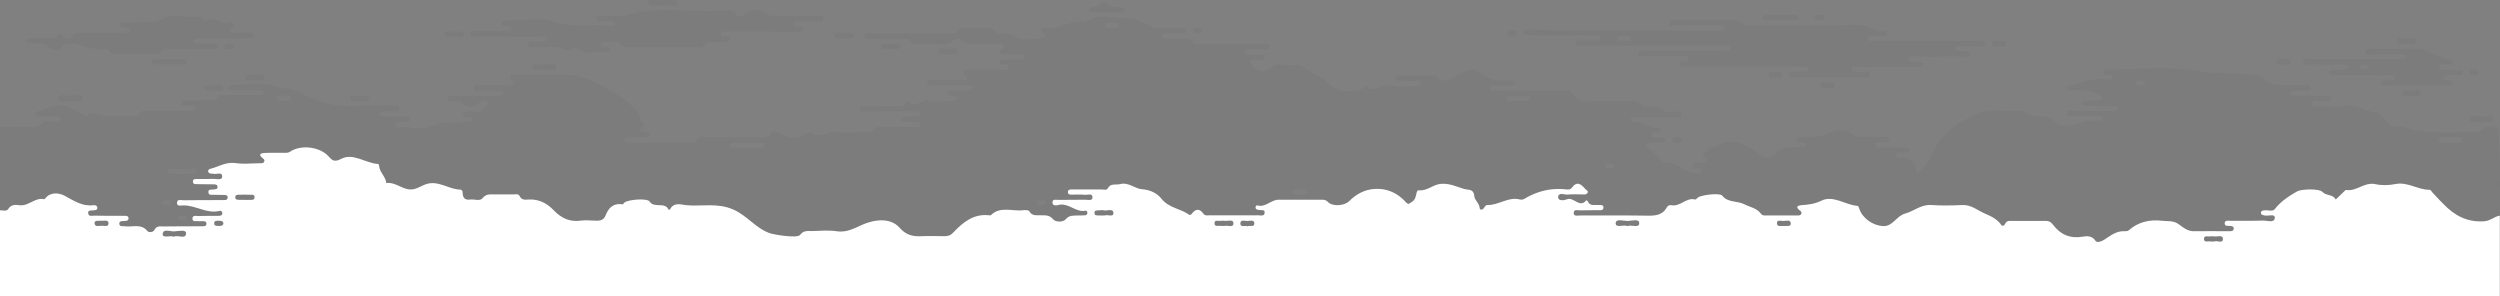 <?xml version="1.0" encoding="utf-8"?>
<!-- Generator: Adobe Illustrator 22.1.0, SVG Export Plug-In . SVG Version: 6.00 Build 0)  -->
<svg version="1.1" xmlns="http://www.w3.org/2000/svg" xmlns:xlink="http://www.w3.org/1999/xlink" x="0px" y="0px"
	 viewBox="0 0 1412.1 167.2" style="enable-background:new 0 0 1412.1 167.2;" xml:space="preserve">
<rect x="0" y="0" width="1412.1" height="167.2" fill="#808080" stroke="none"/>
<style type="text/css">
	.st0{fill:#EEEEEE;}
	.st1{opacity:5.000000e-02;}
	.st2{fill:#222222;}
	.st3{fill:#FFFFFF;}
	.st4{fill:#F7EC13;}
	.st5{fill:#333433;}
	.st6{fill:#2F2F2F;}
	.st7{fill:#565656;}
	.st8{opacity:0.5;fill:#222222;}
	.st9{fill:#EB4A24;}
	.st10{opacity:0.2;}
	.st11{fill:none;stroke:#EB4A24;stroke-width:6;stroke-miterlimit:10;}
	.st12{display:none;}
	.st13{display:inline;}
	.st14{opacity:0.15;fill:#3953A4;}
</style>
<g id="Background">
	<g>
		<g class="st1">
			<path class="st2" d="M1412.1,121.8c-3.2,0.5-5.3,3-9,3.2c-9.6,0.6-16.6-3.3-22.9-9.8c-2.1-2.1-4.2-4.3-6.2-6.5
				c-0.5-0.6-0.8-1.5-1.7-1.5c-6.6,0-12.4-4.7-19.4-3.2c-3.6,0.7-7.6,0.8-11.2,0c-6.1-1.3-10.6,4.3-16.5,3.3c-0.3,0-0.7,0.6-1.1,0.9
				c-1.6,1.5-3.1,3-4.7,4.5c-1.5-3.1-5.4-2-7.5-4.3c-1.8-2-12.1-1.6-14.3-0.3c-4.7,2.7-9.2,5.6-12.6,10c-1.2,1.6-3.7,0.5-5.6,0.7
				c-1,0.1-2.1,0.1-2.2,1.3c-0.1,1.3,1,1.3,2,1.6c2,0.5,6-1.2,5.8,1.4c-0.3,3.1-4.3,1.4-6.7,1.5c-6.2,0.2-12.4,0.1-18.6,0.1
				c-1.2,0-3-0.4-3,1.5c0,1.6,1.5,1.3,2.6,1.4c1.1,0.1,2.6,0,2.5,1.6c-0.1,1.5-1.6,1.4-2.7,1.4c-6.7,0-13.4-0.1-20.1,0
				c-3.2,0-6.1-2.3-7.8-3.6c-3.4-2.7-6.6-1.9-9.9-2.3c-7-0.8-13.4,0.6-18.8,5.4c-0.5,0.5-1.5,0.5-2.3,0.5c-4.7-0.3-8.1,2.6-11.7,4.9
				c-1.8,1.1-4,1.7-4.8,0.5c-2-3-4.8-2.7-7.4-2.3c-7,1.2-12.5-1.3-16.6-6.8c-1.5-2-3-2.2-4.9-2.1c-5.9,0-11.8,0-17.7,0
				c-1.7,0-3.7-0.5-4.6,1.8c-0.3,0.8-1.5,1.3-2,0.6c-2.3-3.4-5.7-5-9.4-6.6c-4.2-1.8-7.6-5-12.7-4.8c-5.9,0.3-11.8,0.4-17.6,0
				c-5.7-0.4-9.8,3.5-14.6,4.8c-5.2,1.4-7,7.5-12.8,7.1c-5.6-0.4-11.4-4.4-13.2-9.8c-0.2-0.6-0.5-1.6-0.9-1.6
				c-7-0.5-13.9-6.3-20.6-2.9c-3.9,1.9-7.4,2.2-11.3,2.5c-2.3,0.2-3.1,1.1-1,2.8c0.6,0.5,1.4,0.9,1.1,1.9c-0.4,1.2-1.5,1.1-2.4,1.1
				c-5.9,0-11.8,0-17.6,0c-1,0-2,0.1-2.7-0.8c-2.4-3.4-6.4-3.9-9.7-5.6c-4-2-9.1-0.7-12.3-4.8c-1.4-1.7-12-0.4-13.8,1.1
				c-0.5,0.4-1.1,1.2-1.5,1.1c-5.1-1.4-8.5,4.3-13.5,3.2c-1-0.2-1.9,0.2-2.5,1.2c-2.6,4.7-6.9,4.8-11.6,4.7
				c-12.4-0.2-24.8,0-37.3-0.1c-1.3,0-3.6,0.7-3.7-1.3c-0.1-2.5,2.4-1.5,3.8-1.6c3.3-0.1,6.5,0,9.8-0.1c1.2,0,3.1,0.4,3.2-1.4
				c0.1-1.9-1.8-1.4-3-1.5c-2.1-0.2-4.7,0.8-5.9-2.2c-0.1-0.2-0.7-0.5-0.8-0.5c-3.8,4.8-7.1-2.2-11-0.5c-1.3,0.6-4.9,1.1-4.9-1.2
				c0.1-3,3.4-1.4,5.2-1.5c2.9-0.3,5.9-0.1,8.8-0.1c0.9,0,2.1,0.2,2.6-0.9c0.6-1.2-0.7-1.5-1.3-2.2c-2.4-2.7-4.6-4.7-7.6-0.6
				c-1.1,1.5-3.4,0.8-5.1,0.7c-7.9-0.5-15,1.5-21.7,5.5c-0.6,0.4-1.6,0.6-2.4,0.4c-6.6-1.8-12.1,3.3-18.4,3.1c-1.2,0-1.5,1-2.1,1.8
				c-0.7,1-2.2,1.1-2.3,0c-0.2-2.8-2.9-4.6-3-6.6c-0.3-4.6-3.2-3.5-5.9-4.3c-4.2-1.3-7.9-3.1-12.6-2.9c-4.7,0.2-8,4.2-13,3.7
				c-1.8-0.2-0.7,4.9-3.8,6.5c-1.6,0.9-1.7,2-3.5,0.1c-5.4-6-12.6-8.5-20.4-7c-4.2,0.8-8.3,3.2-11.5,6.5c-2.7,2.7-9.4,3.2-12,0.5
				c-1.4-1.5-2.9-1.3-4.4-1.3c-7.8,0-15.7,0-23.5,0c-4.3,0-7.4,4.6-12.1,3.2c-0.5-0.1-1,0.7-0.9,1.4c0.2,1,1.1,1,1.9,1.2
				c1.2,0.3,3.6-0.6,3.2,1.8c-0.3,1.9-2.4,1.2-3.8,1.2c-9,0.1-18,0-27,0c-1.3,0-2.8,0.4-3.7-0.8c-2.1-3-4.3-3.1-6.5-0.2
				c-0.4,0.5-1,1.1-1.6,0.7c-4.9-3.5-11.5-3.8-15.7-9.1c-2.3-3-6.3-5-10.8-5.3c-4.3-0.3-7.7-4.2-12.6-2.9c-2.3,0.6-5.2-0.7-6.9,2.4
				c-0.6,1.2-2.4,0.6-3.7,0.6c-5.4,0-10.8,0-16.2,0c-1.1,0-2.6-0.1-2.6,1.5c0,1.6,1.5,1.4,2.7,1.4c2.3,0,4.6-0.1,6.9,0.1
				c1.6,0.2,4.3-1.1,4.3,1.5c0,2.1-2.6,1.3-4.1,1.3c-5.1,0.1-10.1,0-15.2,0.1c-1.3,0-3.5-0.7-3.3,1.7c0.1,1.7,2.2,1.5,3.2,1.2
				c5.8-1.6,9.9,4.4,15.5,3.2c0.6-0.1,1.1,0.6,1,1.4c-0.1,0.7-0.6,1.2-1.3,1.2c-1.3,0.1-2.6,0.1-3.9,0.1c-2.5,0.2-4.8-0.4-7,2.1
				c-1.5,1.8-5.7,1.8-7.2,0c-2.2-2.6-4.5-2.1-7-2.2c-2.4-0.1-4.9,0.5-6.4-2.3c-0.3-0.6-2.1-0.7-3.2-0.6c-6.2,0.9-13-2.5-18.5,2.8
				c-0.2,0.2-0.6,0.1-1,0.1c-8.8-1-14.8,4-20.2,9.7c-1.6,1.7-3,2.1-5,2.1c-4.2,0-8.5-0.2-12.7,0c-5,0.3-8.9-0.5-12.7-4.8
				c-4.8-5.5-13.5-5-21.2-1.6c-4.4,2-8.9,4.5-14.4,3.6c-4.5-0.7-9.1-0.2-13.7-0.1c-2.5,0-4.9-0.5-6.9,2.2c-1.5,2-14.6-0.1-17.1-1
				c-8-2.8-12.8-10-20.7-13.4c-9-3.9-17.7-1.6-26.4-2.4c-3-0.3-7-1.9-9.2,2.3c-0.1,0.2-0.8,0.3-0.8,0.3c-2.1-4.8-8.1-0.6-10.8-4.7
				c-1.4-2-12.1-1.1-14.2,0.6c-0.4,0.3-0.7,1.1-1,1c-5.2-0.8-7.9,1.8-9.7,6.4c-1.1,2.9-3.8,3-6.5,2.8c-2.4-0.1-4.9-0.3-7.3,0
				c-6.4,0.9-11.1-1.3-15.6-6c-3.6-3.8-8.4-6.3-14.1-5.9c-1.9,0.1-3.9,0.4-5-2c-0.7-1.4-2.3-0.9-3.6-0.9c-3.8,0-7.5,0-11.3,0
				c-2.2,0-4.2-0.2-6,2.1c-1.5,1.9-4.6,0.5-7,0.8c-3.3,0.5-4.3-1.3-4.3-4.3c0-0.5-0.7-1.3-1.2-1.3c-6.6-0.1-12.5-5.4-19.4-3.1
				c-3.3,1.1-6.1,3.6-10.1,2.9c-4.3-0.7-7.8-4.2-12.4-3.5c-0.3-3.2-2.9-5.4-3.8-8.3c-0.3-0.9-0.1-2.5-1-2.5c-7-0.5-14-6.4-20.6-2.9
				c-4.7,2.5-5.6,0.1-7.8-2c-5.2-5-15.3-6-21.2-2c-1.2,0.8-2.5,0.6-3.8,0.6c-3.6,0-7.2-0.1-10.8,0.1c-2.3,0.1-3.1,1.1-1,2.8
				c0.6,0.5,1.4,0.9,1.1,1.9c-0.4,1.2-1.5,1.1-2.5,1.1c-4.6,0-9.2,0.6-13.7-0.1c-5.4-0.8-9.7,2.1-14.5,3.3c-0.7,0.2-1.1,0.7-1,1.4
				c0.1,0.7,0.6,1.1,1.3,1.2c0.5,0.1,1,0,1.5,0.1c1.8,0.6,5.2-1.4,5.1,1.7c-0.1,2.3-3.6,1.1-5.5,1.2c-2.8,0.2-5.6,0-8.3,0.1
				c-1.1,0-2.7-0.2-2.7,1.3c-0.1,2,1.7,1.5,2.9,1.6c2.9,0.1,5.9,0,8.8,0.1c1,0,2.1,0.1,2.2,1.4c0.1,1.3-1.1,1.4-2.1,1.5
				c-1.2,0.2-3.2-0.4-3.1,1.5c0.1,2.1,2.2,1.4,3.5,1.5c1.6,0.1,3.3,0,4.9,0.1c1.1,0,2.6-0.1,2.5,1.5c-0.1,1.6-1.6,1.4-2.7,1.4
				c-7.4,0-14.7,0-22.1,0.1c-1.4,0-3.9-0.9-3.8,1.6c0,2,2.3,1.3,3.6,1.3c7-0.1,13.2,4.9,20.4,3.1c0.8-0.2,1.7,0.4,1.6,1.4
				c-0.1,1.3-1.2,1.4-2.2,1.4c-3.8,0-7.5,0-11.3,0.1c-1.3,0-3.4-0.7-3.4,1.6c0.1,1.8,2,1.2,3.2,1.3c0.8,0.1,1.6,0,2.4,0
				c0.9,0.1,2.2-0.1,2.3,1.2c0.2,1.7-1.2,1.7-2.3,1.7c-7.2,0-14.4,0-21.6,0.1c-2,0-4.2-0.6-5.5,2c-0.7,1.4-3.3,1.5-3.9,0.6
				c-3.6-4.4-8.4-2.1-12.7-2.7c-1.2-0.2-3.1,0.4-3.2-1.4c-0.1-1.9,1.8-1.4,3-1.6c1-0.1,2.2-0.1,2.2-1.4c0-1.7-1.5-1.5-2.6-1.5
				c-5.6,0-11.1,0-16.7-0.1c-1.3,0-3.4,0.7-3.5-1.5c-0.1-1.9,1.9-1.3,3.1-1.5c1-0.1,2.1-0.2,2.1-1.5c-0.1-1.2-1.2-1.5-2.2-1.4
				c-6.4,0.8-11.1-2.6-16.4-5.4c-2.7-1.4-7.6-2.4-10.7,1.4c-0.2,0.2-0.5,0.7-0.7,0.6c-5.2-1.2-8.8,4.1-14,3.4
				c-2.3-0.3-4.7-0.5-6.4,2.2c-0.9,1.5-3.4,0.5-5.1,0.7c0-15.7,0-31.4,0-47.1c4.6,0,9.2,0.2,13.7-0.1c3.8-0.2,7.9,1.3,11.3-2.5
				c1.1-1.3,4.7-0.3,7.1-0.4c1.1-0.1,2.7,0.3,2.7-1.3c0.1-2-1.7-1.6-2.9-1.6c-3.1-0.1-6.2,0-9.3-0.1c-0.9,0-1.7-0.3-1.8-1.3
				c-0.1-0.7,0.3-1.2,1.1-1.4c4.5-1,8.4-3.8,13.5-3.4c4.6,0.3,7.6,3.2,11.4,4.6c0.8,0.3,2,2,2.7,1.4c4.1-3.6,7.9,0.3,11.9,0.1
				c4.7-0.2,9.5,0,14.2-0.1c1.3,0,2.8,0.3,3.5-1.2c1-2.2,2.9-1.7,4.6-1.8c8,0,16,0,24,0c1.3,0,3.5,0.7,3.5-1.5
				c-0.1-2.1-2.3-1.2-3.6-1.4c-0.5-0.1-1,0-1.5,0c-1.2-0.1-3.1,0.4-2.9-1.6c0.1-1.8,2-1.3,3.2-1.3c3.6-0.1,7.2,0.1,10.8-0.1
				c2.5-0.1,5.2,0.8,6.9-2.2c0.7-1.3,2.7-0.7,4.2-0.7c6.2,0,12.4,0,18.6,0c1.1,0,2.6,0.1,2.6-1.4c0-1.6-1.5-1.4-2.6-1.5
				c-4.7,0-9.5,0-14.2,0c-1.2,0-3.1,0.4-3-1.5c0.1-1.8,1.9-1.4,3.1-1.4c7.4,0,15.1-1.5,21.9,0.5c5.4,1.6,11.4,1.4,16.7,4.6
				c2.9,1.7,7.2,2.9,10.6,4.2c13.5,5.2,27.2,1.1,40.6,2.6c1.3,0.1,3.5-0.7,3.3,1.7c-0.1,1.7-2,1.2-3.3,1.2c-2,0.1-3.9,0-5.9,0.1
				c-0.8,0-1.7,0.2-1.8,1.3c-0.1,1.4,1,1.6,2,1.6c3.8,0.1,7.5,0,11.3,0.1c1.3,0,3.5-0.7,3.6,1.4c0.1,2.2-2.1,1.4-3.4,1.5
				c-1,0.1-2,0-2.9,0.1c-0.9,0.1-1.7,0.4-1.7,1.4c0,1,0.8,1.4,1.6,1.4c6.5,0,14.1,2.1,19.4-0.5c6.7-3.2,12.9-1.4,19.2-2.4
				c1.2-0.2,3,0.4,3.2-1.3c0.2-2-1.7-1.5-2.9-1.6c-0.9-0.1-2.2,0-2.2-1.3c-0.1-1.7,1.4-1.4,2.5-1.6c3.2-0.7,7.3,1.9,9.7-2.5
				c0.5-0.9,2.9-1.2,1.5-2.7c-1.1-1.3-3.3-1.2-4.5-0.1c-3.5,3.4-6.7,3.7-10.2,0c-1.3-1.4-3.4-0.5-5.2-0.7c-1.1-0.1-2.6,0.1-2.6-1.5
				c0-1.5,1.5-1.4,2.6-1.4c7.5,0,15,0,22.6,0c1.3,0,2.6,0,3.9,0c1.1-0.1,2.6,0.1,2.5-1.5c-0.1-1.6-1.6-1.3-2.7-1.4
				c-3.8,0-7.5,0-11.3-0.1c-1.2,0-3,0.4-2.9-1.6c0.1-1.5,1.7-1.3,2.8-1.3c5.6,0,11.1,0,16.7,0c1.1,0,2.5,0.4,3.2-0.8
				c0.9-1.5-0.9-1.7-1.4-2.5c-1.7-2.5,0.4-2.6,2-2.6c4.2-0.1,8.5,0,12.7,0c4.2,0,8.5,0.2,12.7,0c8.2-0.5,15.5,1.8,22.7,5.5
				c7.7,4,14.8,8.6,20.8,14.9c2.1,2.2,1.1,6,4.3,7.4c-0.3,0.5-0.6,1.1-1.1,1.5c-2.7,2-1.4,2.7,1,3c1.2,0.2,3.1-0.3,2.9,1.6
				c-0.2,1.8-2,1.2-3.2,1.3c-2.6,0.1-5.2,0-7.8,0.1c-1.1,0-2.6-0.3-2.8,1.2c-0.2,2,1.6,1.7,2.8,1.7c7.4,0.1,14.7,0,22.1,0
				c3.6,0,7.2,0,10.8,0c2,0,4.2,0.6,5.5-2c0.9-1.6,3-0.9,4.6-0.9c10.1,0,20.3,0,30.4,0c2.3,0,4.8,0.7,6.4-2.2c0.8-1.4,3-1.1,4.5-0.2
				c5.8,3.4,9.8,3.4,16.4-0.1c0.5-0.3,1.6-0.6,1.9-0.3c4.7,4.3,9.1-1,13.9-0.3c5.3,0.8,10.8,0.2,16.1,0.2c2.2,0,4.5,0.7,6-2.1
				c0.7-1.4,2.7-0.8,4.1-0.8c6.2,0,12.4,0,18.6,0c1.1,0,2.6,0.3,2.8-1.2c0.2-2-1.6-1.6-2.8-1.7c-2-0.1-3.9,0-5.9-0.1
				c-1,0-2.2,0-2.3-1.3c-0.1-1.7,1.3-1.5,2.4-1.6c1.6-0.1,3.3,0.1,4.9-0.1c1.3-0.1,3.5,0.7,3.6-1.4c0.1-2.2-2.1-1.5-3.4-1.5
				c-8-0.1-16,0-24,0c-1,0-2,0.1-2.9,0c-1.5-0.2-4,0.8-4-1.4c0-2.3,2.5-1.4,4-1.4c5.9-0.1,11.8,0,17.6-0.1c1.7,0,3.7,0.5,4.6-1.8
				c0.2-0.6,1.1-1.2,1.5-0.8c4.1,4.5,7.5-2.1,12-0.6c4.1,1.3,9.1,0.3,13.6,0.2c0.9,0,1.7-0.4,1.8-1.3c0-1.3-1-1.4-2.1-1.6
				c-1.2-0.2-3.1,0.4-3.1-1.4c0.1-2.2,2.2-1.4,3.5-1.5c2.6-0.1,5.2,0,7.8-0.1c1.1,0,2.6,0.1,2.6-1.5c0-1.6-1.5-1.4-2.6-1.4
				c-5.9,0-11.8,0-17.6,0c-1.1,0-2.3,0-3.4,0c-1,0-2.1-0.2-2-1.5c0.1-1.3,1.2-1.3,2.2-1.4c4.2,0,8.5,0,12.7,0c1.8,0,3.6,0,5.4,0
				c1,0,2.1,0.1,2.4-1.1c0.3-1-0.4-1.5-1.2-1.8c-0.8-0.4-1.4-0.9-1-1.9c0.5-1.2,1.6-1,2.5-1c6.5,0,13.1,0,19.6-0.1
				c1.3,0,3.4,0.7,3.5-1.4c0.1-1.9-1.9-1.3-3-1.5c-1-0.1-2.1-0.2-2.1-1.5c0-1.3,1.2-1.4,2.2-1.4c2.6,0,5.2,0.1,7.8-0.1
				c1.4-0.1,4,0.9,3.9-1.5c-0.1-2.2-2.6-1.2-4.1-1.3c-2.4-0.2-4.9,0-7.4-0.1c-1,0-2.1,0.1-2.4-1.1c-0.3-1,0.4-1.5,1.2-1.8
				c0.8-0.4,1.4-0.9,1-1.9c-0.5-1.2-1.6-1-2.5-1c-4.4,0-8.8,0.1-13.2-0.1c-2.9-0.1-6.2,1.2-8.3-2.4c-0.3-0.6-2.6-0.8-3.2-0.3
				c-5.4,5.3-12,2-18,2.7c-2.8,0.3-6.2,1.1-8.3-2.3c-0.4-0.7-2.4-0.5-3.7-0.5c-5.7,0-11.4,0-17.2-0.1c-1.5,0-4.1,0.8-4.1-1.3
				c0-2.7,2.8-1.5,4.3-1.5c13.7-0.1,27.5,0,41.2-0.1c2.8,0,5.6,0.8,7.9-2.3c1.3-1.7,4.4-0.8,6.6-0.6c4.9,0.6,10.4-2.2,14.6,2.6
				c0.5,0.6,2.2,0.2,3.3,0.3c2.8,0.2,5.1,0.7,7.9,2.1c4.4,2.3,10.2,1,15.4,0.5c1.4-0.1,1.4-1.6,0.1-2.5c-0.8-0.5-1.9-0.9-1.3-2.2
				c0.5-1.1,1.6-1,2.6-0.9c7.4,0.8,13.8-5.1,21.4-3c7.2-5.6,15.6-2.5,23.3-2.6c4.9-0.1,10.1,2,14.5,4.9c1.6,1,3.1,0.7,4.7,0.7
				c4.4,0.1,8.8,0,13.2,0.1c1,0,2,0.3,1.9,1.6c-0.1,1-1,1.2-1.9,1.2c-3.1,0-6.2,0-9.3,0.1c-1.1,0-2.7-0.3-2.7,1.3
				c-0.1,2,1.7,1.6,2.9,1.6c2.6,0.1,5.2,0,7.8,0.1c2.6,0.1,5.5-0.8,7.4,2.3c0.7,1.2,2.8,0.6,4.2,0.6c11.6,0,23.2,0,34.8,0.1
				c1.4,0,3.9-0.9,3.8,1.6c-0.1,2-2.3,1.2-3.7,1.3c-2.8,0.1-5.6,0-8.3,0.1c-0.8,0-1.7,0.2-1.8,1.2c-0.2,1.4,0.9,1.6,1.9,1.6
				c1.8,0.1,3.6,0,5.4,0.1c1.3,0.1,3.5-0.7,3.7,1.3c0.2,2.2-2.1,1.3-3.4,1.6c-1.6,0.4-4.3-1-4.5,1.4c-0.1,1.3,2,3.3,3.5,4.1
				c2,1,5.2,1.4,6.6,0c5.1-5.1,11.1-1.6,16.6-2.3c2.3-0.3,4.5,2.1,6.4,3.3c3.6,2.2,7.8,3.3,10.8,6.9c4.3,5.2,15.3,5.9,20.7,2.3
				c0.4-0.3,1.1-0.7,1.2-0.5c4.4,4.4,8.3-1.8,12.9-0.6c4.7,1.2,10.1,0.3,15.1,0.2c1.1,0,2.5,0.1,2.3-1.7c-0.1-1.3-1.4-1.2-2.3-1.2
				c-3.1,0-6.2,0-9.3-0.1c-1,0-2.1,0-2.3-1.3c-0.2-1.3,1-1.6,1.9-1.6c6.4,0,12.7,0,19.1,0c2.3,0,2.5,3,5.2,3c4.8,0,8-2.9,11.7-4.9
				c2.9-1.6,5.8-1.9,8.2-0.3c4.8,3.2,9.5,5.8,15.5,5.1c1.1-0.1,2.3,0,3.4,0c1,0.1,2,0.3,1.9,1.6c-0.1,1-1,1.2-1.9,1.2
				c-3.1,0-6.2,0-9.3,0.1c-1.1,0-2.7-0.3-2.7,1.3c-0.1,2,1.7,1.6,2.9,1.6c12.9,0,25.8,0,38.7,0c2.3,0,4.3-0.1,5.8,2.4
				c1.9,3,5.1,3.7,8.8,3.6c6.8-0.3,13.7-0.2,20.6,0c3.2,0.1,6.9-1.3,9.3,2.5c0.4,0.6,2.2,0.3,3.3,0.4c2.9,0.3,5.8-0.7,8.4,2.3
				c1.5,1.8,5,0.4,7.6,0.6c1.1,0.1,2.7-0.3,2.7,1.3c0.1,2-1.7,1.6-2.9,1.6c-7.4,0.1-14.7,0-22.1,0.1c-1.3,0-3.5-0.7-3.6,1.3
				c-0.1,2.2,2.1,1.6,3.4,1.5c4.5-0.3,7.7,4.6,12.5,3.2c0.5-0.1,1.1,0.7,0.9,1.4c-0.2,1-1.1,1-1.9,1.2c-1.2,0.3-3.6-0.6-3.2,1.7
				c0.3,1.9,2.4,1,3.7,1.2c1,0.1,2,0.1,2.9,0.1c0.7,0.1,1.3,0.4,1.3,1.2c0.1,1-0.6,1.5-1.5,1.5c-2.4,0.1-4.9,0.1-7.3,0.1
				c-0.8,0-1.7,0-2.1,0.8c-0.6,1.2,0.5,1.5,1.2,2.2c2.3,2.1,4.9,4.1,6.7,6.6c1.3,1.8,2.6,2.2,4.5,2c4.2-0.3,7.1,2.8,10.5,4.4
				c1.4,0.7,2.7,1.5,4.3,1.4c1.5-0.1,3.9,0.9,4.3-1.1c0.4-2.6-2.2-1.4-3.6-1.8c-0.8-0.3-1.6-0.6-1.5-1.6c0.1-1,1-1.2,1.8-1.3
				c1.1,0,2.3,0,3.4-0.1c1,0,2.1,0.2,2.7-0.7c0.9-1.5-0.8-1.7-1.4-2.5c-2.4-3.2,3-2.7,2.6-5c4.3,0,7.1-3.9,11.9-3.7
				c6.6,0.2,11.7,2.9,16.3,6.8c3.5,2.9,6.9,3.4,9.6,0c3.7-4.6,8.5-3.5,13.2-3.7c1.3,0,3.5,0.7,3.7-1.2c0.3-2.3-2-1.4-3.3-1.7
				c-0.8-0.2-1.7-0.2-1.8-1.3c-0.1-1.4,0.9-1.6,1.9-1.6c2-0.1,3.9,0.1,5.9-0.1c3.6-0.4,7,0.1,10.9-2.2c3.2-1.9,9.4-2.7,13.5,1.2
				c1.4,1.4,3,0.9,4.6,1c4.4,0.1,8.8,0,13.2,0.1c1,0,2.2,0.1,2.2,1.4c0,1.3-1.1,1.3-2.1,1.5c-2,0.5-5.9-1.3-5.8,1.5
				c0.2,2.8,4.1,1.2,6.3,1.4c3.4,0.3,6.9,0,10.3,0.1c1.2,0,3-0.4,3,1.5c0,1.6-1.6,1.1-2.7,1.4c-1.8,0.5-5.2-1.4-5.2,1.6
				c0,2.3,3.2,1,5,1.3c3.3,0.6,5.3,2.5,6.1,5.6c0.3,1-0.3,2.5,1.2,2.9c1.3,0.3,1.3-1.2,2-1.7c4.8-3.4,6.2-8.8,8.8-13.7
				c2.2-4.1,6.3-7.3,9.8-10.6c3.1-3,7.4-4.1,11-6.2c9.2-5.5,18.9-1.5,28.3-2.8c4.3,4.7,11,1.4,16.1,4.9c2.2,1.6,5.3,4.5,8.7,3.8
				c6.1-1.4,12-3.9,18.4-3c0.7,0.1,1.2-0.6,1.1-1.3c-0.1-1.3-1.2-1.4-2.2-1.4c-3.9,0-7.8,0-11.8,0c-1,0-2,0.1-2.9,0
				c-1.2-0.1-3.1,0.4-2.9-1.6c0.1-1.8,2-1.3,3.2-1.3c3.6-0.1,7.2,0,10.8,0c4.1,0,8.2,0,12.3,0c1.1,0,2.5,0.1,2.4-1.6
				c-0.1-1.3-1.4-1.2-2.3-1.2c-4.9,0-9.8,0-14.7-0.1c-1.1,0-2.7,0.3-2.8-1.3c-0.1-2,1.7-1.6,2.9-1.6c2.1-0.1,4.2,0,6.4-0.1
				c0.9,0,1.7-0.3,1.8-1.3c0.1-1-0.8-1.2-1.5-1.6c-5-2.7-10.3-3.6-16-3c-1.1,0.1-2.5,0.1-2.4-1.6c0.1-1.3,1.4-1.1,2.3-1.3
				c7-1.7,13.9-4,21.4-3c1,0.1,2.1-0.1,2.1-1.4c0-1.3-1.2-1.3-2.2-1.4c-1.2-0.2-3.2,0.3-3-1.5c0.2-2,2.3-1.4,3.6-1.4
				c15.9,0,32-2,47.4,0.6c11.6,2,22.8,1.4,34.2,2.4c2.8,0.2,5.7,2.3,7.2,3.6c3.1,2.6,5.9,2.1,9,2.2c4.4,0.2,8.8,0,13.2,0.1
				c1,0,2.1,0.1,2.2,1.4c0,1.3-1.1,1.5-2.1,1.5c-2.3,0-4.6,0-6.9,0.1c-1,0-2.1,0.2-2.1,1.5c0,1.3,1.2,1.4,2.2,1.4
				c5.4,0,10.8-0.1,16.2,0.1c1.5,0,4.3-1.1,4.3,1.5c0,2.2-2.6,1-4.1,1.4c-2.3,0.6-6.4-1.7-6.5,1.7c-0.1,2.4,4.1,1.1,6.4,1.2
				c3.9,0.3,8,0.8,11.7-0.1c6.6-1.5,11.8,3.1,17.9,3.6c2.6,0.2,4.9,4.2,7.2,6.5c0.5,0.5,0.7,1.7,1.6,1.6c6.6-0.8,12.6,2.3,18.9,2.9
				c8.7,0.8,17.6,0.2,26.5,0.2c2.5,0,4.8,0.4,7-2.2c1.7-2,5.3-0.5,8-0.8C1412.1,88.4,1412.1,105.1,1412.1,121.8z M422.2,83.5
				C422.2,83.5,422.2,83.5,422.2,83.5c2.6,0,5.2,0,7.8,0c1,0,2.1-0.2,2.1-1.5c0-1-0.9-1.4-1.7-1.4c-5.5,0-11.1,0-16.6,0
				c-0.9,0-1.6,0.5-1.6,1.4c0,1,0.9,1.3,1.7,1.4C416.7,83.5,419.5,83.5,422.2,83.5z M103.6,95.3c-2.6,0-4.7,0-6.8,0
				c-1,0-2.2,0-2.3,1.3c-0.1,1.7,1.3,1.6,2.4,1.6c2.1,0.1,4.3,0.3,6.3,0c2.7-0.4,7.9,1.3,7.7-1.2C110.7,93.4,105.8,96.3,103.6,95.3z
				 M857.6,57.2c2.3-1,6.6,1.3,6.7-1.6c0-2.9-4.3-1.3-6.6-1.3c-2.3,0-6.7-1.5-6.7,1.3C850.9,58.5,855.3,56.2,857.6,57.2z
				 M1383.9,80.7c2.4-0.9,6.9,1.1,6.8-1.4c-0.1-3.5-4.5-1.4-6.9-1.5c-2.2-0.2-6.4-1.3-6.3,1.1C1377.6,82.3,1381.8,79.7,1383.9,80.7z
				 M627.9,15.9c1.4-0.6,4.1,1.1,4.2-1.7c0.1-1.9-2.3-1.4-3.6-1.3c-1.5,0.1-4.2-1.1-4.3,1.5C624.1,16.5,626.5,15.6,627.9,15.9z
				 M734.2,110.1c1.1-0.7,3.7,0.8,3.8-1.6c0-2.3-2.5-1.4-3.9-1.4c-1.4,0-3.9-0.9-4,1.4C730,110.8,732.6,109.6,734.2,110.1z
				 M160.6,57.1c1.1-0.7,3.7,0.8,3.7-1.6c0-2.2-2.5-1.4-4-1.4c-1.4,0-4-0.9-3.9,1.4C156.4,57.9,159,56.7,160.6,57.1z M1211.8,46.8
				c-0.3-1.5-1.5-1.5-2.6-1.4c-1.1,0-2.6-0.2-2.7,1.4c-0.1,1.6,1.4,1.5,2.5,1.5C1210.2,48.2,1211.4,48.4,1211.8,46.8z M103.2,121.8
				c-1.1,0.2-2.5-0.3-2.8,1.2c-0.3,1.7,1.2,1.6,2.3,1.6c1.1,0,2.6,0.3,2.8-1.2C105.8,121.7,104.3,121.9,103.2,121.8z M591,113.9
				c-0.7-1.1-2-0.9-3.3-0.9c-1,0.1-2.2,0.3-1.9,1.6c0.4,1.8,2.1,1.2,3.3,1.2C590.1,115.8,591.1,115.6,591,113.9z M96.8,114.1
				c-0.6-1.5-2.1-1.1-3.3-1.1c-1,0-2.2,0.3-1.9,1.6c0.4,1.8,2.1,1.2,3.3,1.2C95.9,115.8,96.9,115.6,96.8,114.1z M909.2,95.3
				c0.8-0.2,2.4,0.2,2.4-1.4c0-1.6-1.4-1.5-2.5-1.5c-1.1,0-2.6-0.2-2.7,1.4C906.4,95.4,907.9,95.2,909.2,95.3z"/>
			<path class="st2" d="M917.4,17.3c17.6,0,35.3,0,52.9,0c1.4,0,4,0.8,4-1.5c0-2.2-2.6-1.4-4-1.4c-7.5-0.1-15,0-22.5-0.1
				c-1.7,0-4.7,1.2-4.8-1.5c0-2.3,2.9-1.3,4.5-1.3c10.5-0.1,20.9-0.1,31.4,0c1.9,0,3.8-0.4,5.1,1.9c1,1.9,3.3,1,5,1
				c20.4,0,40.9,0.3,61.3-0.2c5.4-0.1,9.1,4.5,14.5,3.4c0.6-0.1,1.1,0.7,0.9,1.4c-0.2,1-1,1.2-1.9,1.2c-2.3,0.1-4.6,0-6.9,0.1
				c-1,0-2.2,0-2.3,1.3c-0.1,1.7,1.3,1.5,2.4,1.6c1.1,0.1,2.3,0,3.4,0c18,0,35.9,0,53.9,0c1,0,2-0.1,2.9,0c1.5,0.2,4-0.9,4.1,1.3
				c0.1,2.4-2.4,1.5-3.9,1.5c-3.3,0.1-6.5,0-9.8,0.1c-1.2,0-3.1-0.4-3.1,1.4c0,1.8,1.8,1.4,3,1.5c0.3,0,0.7,0,1,0
				c1.4,0.3,4-0.8,4,1.5c0,2.2-2.6,1.4-4,1.4c-8.7,0.1-17.3,0-26,0.1c-1.5,0-4.3-1.1-4.3,1.5c0,2.2,2.6,1.1,4.1,1.3
				c0.8,0.1,1.6,0,2.4,0.1c0.9,0.1,1.6,0.5,1.5,1.5c-0.1,0.7-0.6,1.1-1.3,1.2c-1.1,0.1-2.3,0.1-3.4,0.1c-10.6,0-21.2,0-31.9,0
				c-1.3,0-3.6-0.7-3.7,1.2c-0.2,2.5,2.3,1.4,3.7,1.7c2.4,0.5,6.9-1.1,6.8,1.3c-0.2,3.4-4.5,1.5-7,1.5c-11.8,0.2-23.5,0.1-35.3,0.1
				c-1.3,0-3.5,0.7-3.6-1.4c-0.1-2.2,2.1-1.4,3.4-1.5c2-0.1,3.9,0,5.9-0.1c0.9,0,1.7-0.4,1.7-1.4c0-1-0.8-1.4-1.7-1.4
				c-1.3-0.1-2.6-0.1-3.9-0.1c-20.4,0-40.9,0-61.3,0c-1.1,0-2.3,0-3.4,0c-1.1-0.1-2.5,0.2-2.6-1.5c0-1.3,1.2-1.3,2.2-1.4
				c1.2-0.2,3.2,0.3,3-1.6c-0.2-2-2.3-1.4-3.6-1.4c-6.7-0.1-13.4,0.1-20.1-0.1c-1.7,0-4.7,1.2-4.7-1.5c0-2.3,2.9-1.3,4.5-1.3
				c13.9-0.1,27.8,0,41.7-0.1c1.1,0,2.3,0,3.4,0c1.1-0.1,2.5,0.1,2.4-1.7c-0.1-1.3-1.4-1.2-2.3-1.2c-1.1,0-2.3,0-3.4,0
				c-25.3,0-50.7,0-76,0c-1.3,0-2.6,0-3.9-0.1c-0.8,0-1.7-0.2-1.8-1.2c-0.1-1.4,0.9-1.6,1.9-1.6c2.3-0.1,4.6,0.1,6.9-0.1
				c1.8-0.2,4.9,1,5-1.3c0.1-2.7-3.1-1.5-4.8-1.5c-11.1-0.1-22.2-0.1-33.3-0.1c-1.1,0-2.3,0-3.4-0.1c-0.9,0-1.7-0.4-1.7-1.4
				c0-1,0.8-1.4,1.6-1.4c1.3-0.1,2.6-0.1,3.9-0.1C883.1,17.3,900.2,17.3,917.4,17.3z M917.2,23.2c1.4-0.4,3.9,0.8,4.1-1.3
				c0.2-2.5-2.3-1.6-3.7-1.6c-1.5,0-3.9-0.9-4.1,1.2C913.3,24,915.8,22.8,917.2,23.2z"/>
			<path class="st2" d="M430.2,17.8c-6.5,0-13.1,0-19.6,0c-1.3,0-3.4-0.7-3.5,1.4c-0.1,1.9,1.9,1.3,3,1.5c1,0.1,2.1,0.2,2.1,1.5
				c0,1.3-1.2,1.4-2.2,1.4c-2.1,0-4.3,0-6.4,0.1c-2.3,0.1-4.8-0.8-6.4,2.2c-0.7,1.3-2.7,0.7-4.1,0.7c-12.6,0-25.2,0-37.7,0
				c-1.9,0-3.6,0.1-5.1-2c-1.4-2-4.3-0.8-6.5-0.9c-1.5,0-3.9-0.9-4.3,1.1c-0.5,2.6,2.2,1.5,3.5,1.8c0.8,0.3,1.6,0.6,1.5,1.6
				c-0.1,1-1,1.4-1.8,1.2c-5.5-1.1-11.7,2.8-16.5-2.5c-0.3-0.4-1.6-0.5-1.8-0.3c-3.5,4-6.9-0.2-10.4-0.1c-4.1,0.1-8.2,0.1-12.3,0
				c-1.3,0-3.5,0.6-3.5-1.5c0-2.1,2.2-1.3,3.6-1.4c1.3-0.1,2.6,0.1,3.9-0.1c1.3-0.1,3.5,0.6,3.4-1.5c-0.1-2-2.3-1.3-3.6-1.3
				c-11.9-0.1-23.9,0-35.8-0.1c-1.4,0-3.9,0.9-3.8-1.6c0.1-2,2.3-1.2,3.7-1.3c5.1-0.1,10.1,0,15.2-0.1c1.3,0,3.5,0.7,3.7-1.2
				c0.3-2.3-2-1.4-3.2-1.7c-1-0.2-2-0.4-1.8-1.7c0.2-1,1.1-1.2,1.9-1.2c9.3,0,19.4-2.3,27.7,0.6c10.6,3.6,20.7,1,30.9,2.3
				c1.2,0.2,3.5,0.7,3.4-1.5c-0.1-2-2.3-1-3.6-1.4c-2.4-0.7-6.9,1.8-6.9-1.6c0-2.6,4.7-0.9,7.3-1.2c3.1-0.3,6.5,0.7,9.3-0.2
				C372,2.7,391.2,7.7,410,6.1c2.2-0.2,4.4-0.6,6,2.1c0.8,1.5,3.2,1.3,4.5,0.3c4.6-3.9,9-3.8,13.6,0c0.8,0.7,2.5,0.5,3.8,0.5
				c7.8,0,15.7,0,23.5,0.1c1.3,0,3.6-0.7,3.6,1.3c0,2.4-2.4,1.5-3.8,1.6c-3.6,0.1-7.2,0-10.8,0.1c-1,0-2.1,0.1-2.2,1.4
				c-0.1,1.3,1.1,1.4,2,1.5c1.2,0.2,3.1-0.4,3.1,1.4c-0.1,2.2-2.2,1.5-3.5,1.5C443.2,17.9,436.7,17.8,430.2,17.8z"/>
			<path class="st2" d="M126.6,21.7c-4.9,0-9.8,0-14.7,0c-1.1,0-2.6-0.1-2.6,1.5c0,1.6,1.5,1.4,2.6,1.4c2.8,0,5.6,0,8.3,0
				c1.2,0,3.1-0.4,3,1.5c-0.1,1.8-1.9,1.4-3.2,1.4c-7.7,0-15.4,0-23,0c-2.3,0-4.9-0.7-6.4,2.2c-0.6,1.2-2.4,0.7-3.7,0.7
				c-6.7,0-13.4,0-20.1,0c-2,0-4.4,0.6-5.4-2.1c-0.1-0.3-0.9-0.7-1.2-0.7c-6.9,1.4-12.9-2.5-19.4-3.1c-2.1-0.2-4.2-0.4-6,2
				c-1.5,2-5.6,1.8-6.8,0.5c-3.1-3.5-6.8-2.2-10.3-2.5c-1.1-0.1-2.6,0.1-2.6-1.5c0-1.5,1.6-1.4,2.7-1.4c3.6,0,7.2,0,10.8,0
				c1.2,0,2.8,0.4,3.5-1c1.4-2.6,2.2-1.8,3.7,0.1c1.2,1.5,3.8,1.6,4.8,0.1c1.7-2.8,4.1-2.1,6.5-2.2c7.5-0.1,15,0,22.5-0.1
				c1.3,0,3.4,0.7,3.6-1.4c0.2-1.9-1.8-1.4-3-1.6c-1-0.1-2.2-0.1-2.2-1.4c0-1.6,1.5-1.5,2.6-1.5c3.4-0.1,6.9,0.2,10.3-0.1
				c4-0.3,7.7,0.3,11.8-2.2c3.6-2.2,9.5-0.8,14.4-0.6c2.8,0.1,6.4-1.6,8.2,2.3c0.1,0.2,0.7,0.4,0.8,0.3c4.5-4.4,8.8,2.9,13.4,0.3
				c0.7-0.4,2-0.2,2.5,1c0.4,1-0.3,1.5-1.1,1.9c-0.8,0.4-1.4,0.9-1.1,1.9c0.4,1.2,1.5,1.1,2.5,1.1c2.9,0,5.9,0,8.8,0
				c1.1,0,2.6-0.2,2.7,1.4c0.1,1.6-1.5,1.5-2.6,1.5C136.4,21.7,131.5,21.7,126.6,21.7C126.6,21.7,126.6,21.7,126.6,21.7z"/>
			<path class="st2" d="M1329.5,33.5c8.7,0,17.3,0,26,0c1.2,0,3.1,0.5,3.2-1.3c0.1-2.3-2.1-1.6-3.3-1.6c-4.4-0.1-8.8,0.1-13.2-0.1
				c-2.1-0.1-5.9,1.3-5.9-1.3c0.1-3,4-1.4,6.1-1.5c7.2-0.2,14.4,0.5,21.5-0.3c4.9-0.6,8.2,2.3,11.8,3.9c2.5,1.1,4.7,2,7.4,2.2
				c1,0.1,2.1,0.1,2.2,1.4c0.1,1.3-1.1,1.3-2,1.6c-2,0.5-6-1.2-5.8,1.4c0.3,3.1,4.3,1.1,6.7,1.5c1.8,0.3,3.6,0.1,5.4,0.1
				c0.9,0,1.7,0.4,1.6,1.4c0,1-0.8,1.4-1.7,1.4c-2.3,0.1-4.6,0-6.9,0.1c-1.1,0-2.5-0.2-2.5,1.5c0,1.3,1.2,1.3,2.2,1.4
				c1.2,0.2,3.1-0.3,3,1.6c-0.1,1.8-2,1.4-3.2,1.4c-11.4,0-22.9,0-34.3,0c-1.2,0-3.1,0.4-2.9-1.5c0.1-1.8,2-1.2,3.2-1.4
				c0.2,0,0.3,0,0.5,0c1.5-0.4,4.4,1,4.2-1.6c-0.1-2.3-3-1.3-4.6-1.3c-9.1-0.1-18.3-0.1-27.4-0.1c-1,0-2,0-2.9,0
				c-1.1-0.1-2.5,0.1-2.4-1.6c0.1-1.3,1.3-1.2,2.3-1.3c2.1,0,4.2,0,6.4-0.1c1,0,2.2,0,2.3-1.2c0.2-1.7-1.3-1.6-2.3-1.7
				c-6.5,0-13.1,0-19.6-0.1c-1.3,0-3.6,0.7-3.7-1.3c-0.1-2.5,2.4-1.6,3.8-1.6C1312.9,33.5,1321.2,33.5,1329.5,33.5z M1338.3,38
				c-0.2-1.6-1.5-1.5-2.6-1.5c-1.1,0-2.6-0.2-2.7,1.4c-0.1,1.6,1.4,1.5,2.5,1.5C1336.6,39.3,1337.9,39.5,1338.3,38z"/>
			<path class="st2" d="M624.7,7c-2.6,0-5.2,0-7.8,0c-0.9,0-1.7-0.4-1.7-1.4c0-1,0.7-1.4,1.6-1.4c1.8,0,3.4-0.2,4.4-2.2
				c0.6-1.2,3-1.3,3.5-0.6c2.5,3,5.8,2.8,9.2,2.9c0.7,0,1.2,0.6,1.2,1.3c0,1-0.8,1.4-1.6,1.4C630.6,7,627.6,7,624.7,7z"/>
			<path class="st2" d="M95.2,36.4c-2.4,0-4.9,0-7.3,0c-1,0-2.1-0.1-2.2-1.4c-0.1-1.3,1-1.5,2-1.5c5.2,0,10.4,0,15.6,0
				c1,0,2.2,0.1,2.2,1.4c0,1.6-1.4,1.5-2.5,1.5C100.5,36.5,97.9,36.4,95.2,36.4C95.2,36.4,95.2,36.4,95.2,36.4z"/>
			<path class="st2" d="M1005.6,11.4c-2.8,0-5.5,0-8.3,0c-0.9,0-1.7-0.4-1.7-1.4c0-1,0.8-1.4,1.7-1.4c5.5,0,11.1,0,16.6,0
				c0.9,0,1.7,0.4,1.7,1.4c0,1-0.8,1.4-1.7,1.4C1011.2,11.4,1008.4,11.4,1005.6,11.4z"/>
			<path class="st2" d="M370.9,15.8c-2.1,0-4.2,0-6.3,0c-1,0-2.1,0-2.3-1.3c-0.2-1.3,1-1.6,1.9-1.6c4.4,0,8.8,0,13.2,0
				c0.8,0,1.7,0.3,1.8,1.3c0.1,1.3-1,1.5-1.9,1.6C375.1,15.9,373,15.8,370.9,15.8C370.9,15.8,370.9,15.8,370.9,15.8z"/>
			<path class="st2" d="M373.2,3.1c-2.1-0.9-6.7,1.9-6.9-1.6c-0.1-2.6,4.7-0.9,7.2-1.2c2.2-0.3,4.5-0.1,6.8,0c1.1,0,2.5-0.1,2.4,1.6
				c-0.1,1.3-1.3,1.3-2.3,1.3C378.2,3.1,375.9,3.1,373.2,3.1z"/>
			<path class="st2" d="M39.8,57.2c-2.3-0.9-6.7,1.3-6.7-1.6c0-3,4.3-1.4,6.6-1.4c2.3,0,6.7-1.5,6.7,1.3
				C46.4,58.6,42.1,56.2,39.8,57.2z"/>
			<path class="st2" d="M1401.5,69c-2.1-1.1-6.3,1.5-6.4-1.8c-0.1-2.4,4.2-1.3,6.3-1.1c2.4,0.2,6.8-1.9,6.9,1.5
				C1408.5,70,1403.9,68.1,1401.5,69z"/>
			<path class="st2" d="M307.9,36.2c2.3,1,6.2-1.2,6.2,1.9c0,2.5-3.9,1.3-5.9,1.2c-2.6-0.2-7.3,1.7-7.4-1.5
				C300.8,35,305.7,37.5,307.9,36.2z"/>
			<path class="st2" d="M203.5,57.3c-2.2-0.8-5.7,0.9-5.7-1.5c0-3,3.6-1.4,5.6-1.5c1.7-0.1,5-1,5,1.2
				C208.3,58.5,204.8,56.1,203.5,57.3z"/>
			<path class="st2" d="M1362.3,54.2c-2-0.7-5.5,0.9-5.5-1.5c0-3,3.6-1.4,5.6-1.5c1.7-0.1,5-1,5,1.2
				C1367.3,55.5,1364,53.4,1362.3,54.2z"/>
			<path class="st2" d="M121,48.1c1.8,0.7,5-1,5,1.5c0,2.6-3.1,1.5-4.8,1.4c-2-0.1-5.8,1.4-5.8-1.3C115.4,46.8,119.2,49,121,48.1z"
				/>
			<path class="st2" d="M256.3,20.7c-1.2,0-2,0.1-2.8,0c-1.1-0.1-2.5,0.1-2.3-1.7c0.1-1.3,1.4-1.2,2.3-1.2c0.8,0,1.7-0.2,2.4,0
				c2.1,0.6,5.9-1.5,5.9,1.7C261.8,22,257.9,20.1,256.3,20.7z"/>
			<path class="st2" d="M144.3,45.4c-1.9-0.7-5.4,1-5.4-1.5c-0.1-2.9,3.4-1.4,5.2-1.5c1.9,0,5.3-1.2,5.4,1.3
				C149.5,46.6,146.1,44.6,144.3,45.4z"/>
			<path class="st2" d="M535.7,30.7c-1.9-0.7-5.5,0.9-5.5-1.5c0-3,3.6-1.4,5.6-1.5c1.7-0.1,5-1,5,1.2
				C540.7,32,537.3,29.8,535.7,30.7z"/>
			<path class="st2" d="M503.2,27.8c-1.9-0.7-5.4,1-5.4-1.5c-0.1-2.9,3.4-1.4,5.2-1.5c1.9,0,5.3-1.2,5.4,1.3
				C508.4,29,505,26.9,503.2,27.8z"/>
			<path class="st2" d="M477,21.9c-2.1-0.8-5.6,0.9-5.6-1.6c-0.1-2.9,3.4-1.4,5.2-1.5c1.9,0,5.3-1.2,5.4,1.3
				C482,23.1,478.4,20.8,477,21.9z"/>
			<path class="st2" d="M1359.4,24.8c-2-0.7-5.5,0.9-5.5-1.5c0-3,3.6-1.4,5.6-1.5c1.7-0.1,5-1,5,1.2
				C1364.4,26.1,1361,24,1359.4,24.8z"/>
			<path class="st2" d="M1129.2,23.1c1.6,0.4,4-0.5,3.9,1.4c-0.1,2.7-2.7,1.4-4.3,1.5c-1.3,0.1-3.6,0.7-3.6-1.3
				C1125.3,22,1128.1,23.9,1129.2,23.1z"/>
			<path class="st2" d="M1002.7,40.7c1.6,0.5,4.2-0.7,4,1.8c-0.2,2.1-2.7,1.2-4.1,1.2c-1.4,0-3.9,0.9-3.7-1.6
				C999,39.9,1001.5,41.4,1002.7,40.7z"/>
			<path class="st2" d="M1031.9,49.7c-1.4-0.4-3.9,0.8-3.7-1.7c0.2-2.1,2.7-1.2,4.1-1.2c1.4,0,3.9-0.9,3.7,1.6
				C1035.9,50.5,1033.4,49.3,1031.9,49.7z"/>
			<path class="st2" d="M1289.8,36.5c-1.4-0.5-3.9,0.8-3.8-1.7c0.1-2.2,2.6-1.3,4.1-1.3c1.4,0,3.9-0.9,3.8,1.5
				C1293.8,37.3,1291.3,36.1,1289.8,36.5z"/>
			<path class="st2" d="M1027.7,8.5c1.1,0.1,2.6-0.2,2.6,1.4c0,1.6-1.4,1.5-2.6,1.5c-1.1,0-2.6,0.2-2.6-1.4
				C1025.1,8.4,1026.6,8.6,1027.7,8.5z"/>
			<path class="st2" d="M1400,40.8c-0.3,1.6-1.5,1.5-2.6,1.5c-1.1,0-2.6,0.2-2.6-1.4c0-1.6,1.4-1.5,2.6-1.5
				C1398.4,39.4,1399.7,39.2,1400,40.8z"/>
			<path class="st2" d="M856.8,18.8c-0.4,1.6-1.6,1.4-2.7,1.4c-1.1,0-2.6,0.1-2.5-1.5c0.1-1.6,1.6-1.4,2.7-1.4
				C855.3,17.3,856.6,17.2,856.8,18.8z"/>
			<path class="st2" d="M679.3,16.9c0,1.7-1,1.9-2,1.9c-1.2,0-2.9,0.5-3.2-1.3c-0.3-1.3,0.9-1.5,1.9-1.6
				C677.2,15.9,678.6,15.6,679.3,16.9z"/>
			<path class="st2" d="M950,79.1c-0.4,1.6-1.6,1.4-2.7,1.4c-1.1,0-2.6,0.1-2.5-1.5c0.1-1.6,1.6-1.4,2.7-1.4
				C948.5,77.6,949.7,77.6,950,79.1z"/>
			<path class="st2" d="M129.6,24.7c1.1,0.1,2.6-0.1,2.4,1.6c-0.2,1.6-1.7,1.3-2.7,1.3c-1.1,0-2.6,0.1-2.4-1.6
				C127.1,24.4,128.6,24.8,129.6,24.7z"/>
			<path class="st2" d="M919.3,127.8c-2.3-1-6.6,1.3-6.6-1.6c0-2.9,4.3-1.3,6.7-1.3c2.3,0,6.7-1.5,6.6,1.3
				C926,129.1,921.6,126.8,919.3,127.8z"/>
			<path class="st2" d="M98.3,133.7c-2.2-0.9-6.4,1.1-6.3-1.5c0.1-3.2,4.2-1.4,6.5-1.5c2.4-0.1,6.9-1.3,6.7,1.2
				C105,135.4,100.6,132.5,98.3,133.7z"/>
			<path class="st2" d="M138.2,112.9c-1,0-1.9,0-2.9,0c-1.1-0.1-2.6,0.1-2.5-1.5c0.1-1.5,1.6-1.3,2.7-1.3c1.6-0.1,3.3-0.1,4.9,0
				c1.3,0.1,3.5-0.6,3.4,1.5c-0.1,2-2.3,1.2-3.6,1.4C139.5,113,138.8,112.9,138.2,112.9z"/>
			<path class="st2" d="M624.1,121.7c-1.4,0-2.2,0.1-3,0c-1.2-0.1-3,0.4-2.9-1.6c0.1-1.5,1.6-1.2,2.7-1.3c0.8-0.1,1.7-0.2,2.4,0
				c2,0.5,5.6-1.4,5.6,1.6C629,122.9,625.4,121,624.1,121.7z"/>
			<path class="st2" d="M691.6,127.6c-0.8,0-1.3,0.1-1.8,0c-1.4-0.3-4,0.8-3.9-1.5c0-2.2,2.5-1.2,4-1.4c0.5-0.1,1-0.1,1.5,0
				c1.9,0.4,5.3-1.2,5.3,1.5C696.6,128.8,693.2,127.1,691.6,127.6z"/>
			<path class="st2" d="M1250.8,136.5c-1,0-1.5,0.1-2,0c-1.4-0.3-4,0.8-3.9-1.5c0-2.2,2.5-1.2,4-1.4c0.5-0.1,1-0.1,1.5,0
				c1.9,0.4,5.3-1.2,5.3,1.5C1255.6,137.9,1252,135.6,1250.8,136.5z"/>
			<path class="st2" d="M1007.8,127.7c-1.4-0.4-3.9,0.8-4.1-1.4c-0.2-2.4,2.3-1.6,3.7-1.6c1.5,0,3.9-0.9,4.1,1.2
				C1011.7,128.4,1009.1,127.3,1007.8,127.7z"/>
			<path class="st2" d="M704.8,127.7c-1.6-0.5-4.2,0.7-4.1-1.6c0-2.2,2.5-1.4,4-1.4c1.4,0,3.9-0.9,3.9,1.4
				C708.5,128.6,705.9,127.1,704.8,127.7z"/>
			<path class="st2" d="M57.3,124.6c1.4,0.4,3.9-0.8,4.1,1.4c0.1,2.4-2.4,1.5-3.8,1.5c-1.4,0-3.9,0.9-4.1-1.3
				C53.3,123.9,55.9,125.1,57.3,124.6z"/>
			<path class="st2" d="M126.3,126.2c-0.4,1.5-1.6,1.4-2.7,1.4c-1.1,0-2.6,0.1-2.5-1.5c0.1-1.6,1.6-1.4,2.7-1.4
				C124.8,124.7,126,124.6,126.3,126.2z"/>
		</g>
		<path class="st3" d="M1412,167.2c0-1,0-44.3,0-45.4c-3.2,0.5-5.3,3-9,3.2c-9.6,0.6-16.6-3.3-22.9-9.8c-2.1-2.1-4.2-4.3-6.2-6.5
			c-0.5-0.6-0.8-1.5-1.7-1.5c-6.6,0-12.4-4.7-19.4-3.2c-3.6,0.7-7.6,0.8-11.2,0c-6.1-1.3-10.6,4.3-16.5,3.3c-0.3,0-0.7,0.6-1.1,0.9
			c-1.6,1.5-3.1,3-4.7,4.5c-1.5-3.1-5.4-2-7.5-4.3c-1.8-2-12.1-1.6-14.3-0.3c-4.7,2.7-9.2,5.6-12.6,10c-1.2,1.6-3.7,0.5-5.6,0.7
			c-1,0.1-2.1,0.1-2.2,1.3c-0.1,1.3,1,1.3,2,1.6c2,0.5,6-1.2,5.8,1.4c-0.3,3.1-4.3,1.4-6.7,1.5c-6.2,0.2-12.4,0.1-18.6,0.1
			c-1.2,0-3-0.4-3,1.5c0,1.6,1.5,1.3,2.6,1.4c1.1,0.1,2.6,0,2.5,1.6c-0.1,1.5-1.6,1.4-2.7,1.4c-6.7,0-13.4-0.1-20.1,0
			c-3.2,0-6.1-2.3-7.8-3.6c-3.4-2.7-6.6-1.9-9.9-2.3c-7-0.8-13.4,0.6-18.8,5.4c-0.5,0.5-1.5,0.5-2.3,0.5c-4.7-0.3-8.1,2.6-11.7,4.9
			c-1.8,1.1-4,1.7-4.8,0.5c-2-3-4.8-2.7-7.4-2.3c-7,1.2-12.5-1.3-16.6-6.8c-1.5-2-3-2.2-4.9-2.1c-5.9,0-11.8,0-17.6,0
			c-1.7,0-3.7-0.5-4.6,1.8c-0.3,0.8-1.5,1.3-2,0.6c-2.3-3.4-5.7-5-9.4-6.6c-4.2-1.8-7.6-5-12.7-4.8c-5.9,0.3-11.8,0.4-17.6,0
			c-5.7-0.4-9.8,3.5-14.6,4.8c-5.2,1.4-7,7.5-12.8,7.1c-5.6-0.4-11.4-4.4-13.2-9.8c-0.2-0.6-0.5-1.6-0.9-1.6
			c-7-0.5-13.9-6.3-20.6-2.9c-3.9,1.9-7.4,2.2-11.3,2.5c-2.3,0.2-3.1,1.1-1,2.8c0.6,0.5,1.4,0.9,1.1,1.9c-0.4,1.2-1.5,1.1-2.4,1.1
			c-5.9,0-11.8,0-17.6,0c-1,0-2,0.1-2.7-0.8c-2.4-3.4-6.4-3.9-9.7-5.6c-4-2-9.1-0.7-12.3-4.8c-1.4-1.7-12-0.4-13.8,1.1
			c-0.5,0.4-1.1,1.2-1.5,1.1c-5.1-1.4-8.5,4.3-13.5,3.2c-1-0.2-1.9,0.2-2.5,1.2c-2.6,4.7-6.9,4.8-11.6,4.7
			c-12.4-0.2-24.8,0-37.3-0.1c-1.3,0-3.6,0.7-3.7-1.3c-0.1-2.5,2.4-1.5,3.8-1.6c3.3-0.1,6.5,0,9.8-0.1c1.2,0,3.1,0.4,3.2-1.4
			c0.1-1.9-1.8-1.4-3-1.5c-2.1-0.2-4.7,0.8-5.9-2.2c-0.1-0.2-0.7-0.5-0.8-0.5c-3.8,4.8-7.1-2.2-11-0.5c-1.3,0.6-4.9,1.1-4.9-1.2
			c0.1-3,3.4-1.4,5.2-1.5c2.9-0.3,5.9-0.1,8.8-0.1c0.9,0,2.1,0.2,2.6-0.9c0.6-1.2-0.7-1.5-1.3-2.2c-2.4-2.7-4.6-4.7-7.6-0.6
			c-1.1,1.5-3.4,0.8-5.1,0.7c-7.9-0.5-15,1.5-21.7,5.5c-0.6,0.4-1.6,0.6-2.4,0.4c-6.6-1.8-12.1,3.3-18.4,3.1c-1.2,0-1.5,1-2.1,1.8
			c-0.7,1-2.2,1.1-2.3,0c-0.2-2.8-2.9-4.6-3-6.6c-0.4-4.6-3.2-3.5-5.9-4.3c-4.2-1.3-7.9-3.1-12.6-2.9c-4.7,0.2-8,4.2-13,3.7
			c-1.8-0.2-0.7,4.9-3.8,6.5c-1.6,0.9-1.7,2-3.5,0.1c-5.4-6-12.6-8.5-20.4-7c-4.2,0.8-8.3,3.2-11.5,6.5c-2.7,2.7-9.4,3.2-12,0.5
			c-1.4-1.5-2.9-1.3-4.4-1.3c-7.8,0-15.7,0-23.5,0c-4.3,0-7.4,4.6-12.1,3.2c-0.5-0.1-1,0.7-0.9,1.4c0.2,1,1.1,1,1.9,1.2
			c1.2,0.3,3.6-0.6,3.2,1.8c-0.3,1.9-2.4,1.2-3.8,1.2c-9,0.1-18,0-27,0c-1.3,0-2.8,0.4-3.7-0.8c-2.1-3-4.3-3.1-6.5-0.2
			c-0.4,0.5-1,1.1-1.6,0.7c-4.9-3.5-11.5-3.8-15.7-9.1c-2.3-3-6.3-5-10.8-5.3c-4.3-0.3-7.7-4.2-12.6-2.9c-2.3,0.6-5.2-0.7-6.9,2.4
			c-0.6,1.2-2.4,0.6-3.7,0.6c-5.4,0-10.8,0-16.2,0c-1.1,0-2.6-0.1-2.6,1.5c0,1.6,1.5,1.4,2.7,1.4c2.3,0,4.6-0.1,6.9,0.1
			c1.6,0.2,4.3-1.1,4.3,1.5c0,2.1-2.6,1.3-4.1,1.3c-5.1,0.1-10.1,0-15.2,0.1c-1.3,0-3.5-0.7-3.3,1.7c0.1,1.7,2.2,1.5,3.2,1.2
			c5.8-1.6,9.9,4.4,15.5,3.2c0.6-0.1,1.1,0.6,1,1.4c-0.1,0.7-0.6,1.2-1.3,1.2c-1.3,0.1-2.6,0.1-3.9,0.1c-2.5,0.2-4.8-0.4-7,2.1
			c-1.5,1.8-5.7,1.8-7.2,0c-2.2-2.6-4.5-2.1-7-2.2c-2.4-0.1-4.9,0.5-6.4-2.3c-0.3-0.6-2.1-0.7-3.2-0.6c-6.2,0.9-13-2.5-18.5,2.8
			c-0.2,0.2-0.6,0.1-1,0.1c-8.8-1-14.8,4-20.2,9.7c-1.6,1.7-3,2.1-5,2.1c-4.2,0-8.5-0.2-12.7,0c-5,0.3-8.9-0.5-12.7-4.8
			c-4.8-5.5-13.5-5-21.2-1.6c-4.4,2-8.9,4.5-14.4,3.6c-4.5-0.7-9.1-0.2-13.7-0.1c-2.5,0-4.9-0.5-6.9,2.2c-1.5,2-14.6-0.1-17.1-1
			c-8-2.8-12.8-10-20.7-13.4c-9-3.9-17.7-1.6-26.4-2.4c-3-0.3-7-1.9-9.2,2.3c-0.1,0.2-0.8,0.3-0.8,0.3c-2.1-4.8-8.1-0.6-10.8-4.7
			c-1.4-2-12.1-1.1-14.2,0.6c-0.4,0.3-0.7,1.1-1,1c-5.2-0.8-7.9,1.8-9.7,6.4c-1.1,2.9-3.8,3-6.5,2.8c-2.4-0.1-4.9-0.3-7.3,0
			c-6.4,0.9-11.1-1.3-15.6-6c-3.6-3.8-8.4-6.3-14.1-5.9c-1.9,0.1-3.9,0.4-5-2c-0.7-1.4-2.3-0.9-3.6-0.9c-3.8,0-7.5,0-11.3,0
			c-2.2,0-4.2-0.2-6,2.1c-1.5,1.9-4.6,0.5-7,0.8c-3.3,0.5-4.3-1.3-4.3-4.3c0-0.5-0.7-1.3-1.2-1.3c-6.6-0.1-12.5-5.4-19.4-3.1
			c-3.3,1.1-6.1,3.6-10.1,2.9c-4.3-0.7-7.8-4.2-12.4-3.5c-0.3-3.2-2.9-5.4-3.8-8.3c-0.3-0.9-0.1-2.5-1-2.5c-7-0.5-14-6.4-20.6-2.9
			c-4.7,2.5-5.6,0.1-7.8-2c-5.2-5-15.3-6-21.2-2c-1.2,0.8-2.5,0.6-3.8,0.6c-3.6,0-7.2-0.1-10.8,0.1c-2.3,0.1-3.1,1.1-1,2.8
			c0.6,0.5,1.4,0.9,1.1,1.9c-0.4,1.2-1.5,1.1-2.5,1.1c-4.6,0-9.2,0.6-13.7-0.1c-5.4-0.8-9.7,2.1-14.5,3.3c-0.7,0.2-1.1,0.7-1,1.4
			c0.1,0.7,0.6,1.1,1.3,1.2c0.5,0.1,1,0,1.5,0.1c1.8,0.6,5.2-1.4,5.1,1.7c-0.1,2.3-3.6,1.1-5.5,1.2c-2.8,0.2-5.6,0-8.3,0.1
			c-1.1,0-2.7-0.2-2.7,1.3c-0.1,2,1.7,1.5,2.9,1.6c2.9,0.1,5.9,0,8.8,0.1c1,0,2.1,0.1,2.2,1.4c0.1,1.3-1.1,1.4-2.1,1.5
			c-1.2,0.2-3.2-0.4-3.1,1.5c0.1,2.1,2.2,1.4,3.5,1.5c1.6,0.1,3.3,0,4.9,0.1c1.1,0,2.6-0.1,2.5,1.5c-0.1,1.6-1.6,1.4-2.7,1.4
			c-7.4,0-14.7,0-22.1,0.1c-1.4,0-3.9-0.9-3.8,1.6c0,2,2.3,1.3,3.6,1.3c7-0.1,13.2,4.9,20.4,3.1c0.8-0.2,1.7,0.4,1.6,1.4
			c-0.1,1.3-1.2,1.4-2.2,1.4c-3.8,0-7.5,0-11.3,0.1c-1.3,0-3.4-0.7-3.4,1.6c0.1,1.8,2,1.2,3.2,1.3c0.8,0.1,1.6,0,2.4,0
			c0.9,0.1,2.2-0.1,2.3,1.2c0.2,1.7-1.2,1.7-2.3,1.7c-7.2,0-14.4,0-21.6,0.1c-2,0-4.2-0.6-5.5,2c-0.7,1.4-3.3,1.5-3.9,0.6
			c-3.6-4.4-8.4-2.1-12.7-2.7c-1.2-0.2-3.1,0.4-3.2-1.4c-0.1-1.9,1.8-1.4,3-1.6c1-0.1,2.2-0.1,2.2-1.4c0-1.7-1.5-1.5-2.6-1.5
			c-5.6,0-11.1,0-16.7-0.1c-1.3,0-3.4,0.7-3.5-1.5c-0.1-1.9,1.9-1.3,3.1-1.5c1-0.1,2.1-0.2,2.1-1.5c-0.1-1.2-1.2-1.5-2.2-1.4
			c-6.4,0.8-11.1-2.6-16.4-5.4c-2.7-1.4-7.6-2.4-10.7,1.4c-0.2,0.2-0.5,0.7-0.7,0.6c-5.2-1.2-8.8,4.1-14,3.4
			c-2.3-0.3-4.7-0.5-6.4,2.2c-0.9,1.5-3.4,0.5-5.1,0.7c0,20.3,0,43.7,0,48.4H1412z M1248.8,133.5c0.5-0.1,1-0.1,1.5,0
			c1.9,0.4,5.3-1.2,5.3,1.5c0,2.8-3.6,0.6-4.8,1.4c-1,0-1.5,0.1-2,0c-1.4-0.3-4,0.8-3.9-1.5C1244.9,132.7,1247.4,133.8,1248.8,133.5
			z M1007.4,124.8c1.5,0,3.9-0.9,4.1,1.2c0.2,2.4-2.4,1.3-3.7,1.7c-1.4-0.4-3.9,0.8-4.1-1.4C1003.4,123.9,1006,124.8,1007.4,124.8z
			 M919.3,124.8c2.3,0,6.7-1.5,6.6,1.3c0,2.9-4.4,0.7-6.7,1.6c-2.3-1-6.6,1.3-6.6-1.6C912.6,123.3,917,124.8,919.3,124.8z
			 M704.6,124.8c1.4,0,3.9-0.9,3.9,1.4c0,2.4-2.6,0.9-3.8,1.6c-1.6-0.5-4.2,0.7-4.1-1.6C700.6,123.9,703.1,124.8,704.6,124.8z
			 M689.9,124.7c0.5-0.1,1-0.1,1.5,0c1.9,0.4,5.3-1.2,5.3,1.5c0,2.6-3.5,0.9-5,1.4c-0.8,0-1.3,0.1-1.8,0c-1.4-0.3-4,0.8-3.9-1.5
			C685.9,123.9,688.4,125,689.9,124.7z M620.9,118.8c0.8-0.1,1.7-0.2,2.4,0c2,0.5,5.6-1.4,5.6,1.6c0,2.5-3.6,0.6-4.8,1.3
			c-1.4,0-2.2,0.1-3,0c-1.2-0.1-3,0.4-2.9-1.6C618.2,118.6,619.8,118.9,620.9,118.8z M135.5,110c1.6-0.1,3.2-0.1,4.9,0
			c1.3,0.1,3.5-0.6,3.4,1.5c-0.1,2-2.3,1.2-3.6,1.4c-0.6,0.1-1.3,0-1.9,0c-1,0-1.9,0-2.9,0c-1.1-0.1-2.6,0.1-2.5-1.5
			C132.9,109.8,134.4,110,135.5,110z M123.6,124.7c1.1,0,2.4-0.1,2.6,1.5c-0.4,1.6-1.6,1.4-2.7,1.4c-1.1,0-2.6,0.1-2.5-1.5
			C121,124.5,122.5,124.7,123.6,124.7z M98.4,130.7c2.4-0.1,6.9-1.3,6.7,1.2c-0.2,3.5-4.6,0.6-6.9,1.8c-2.2-0.9-6.4,1.1-6.3-1.5
			C92,129,96.1,130.8,98.4,130.7z M57.2,124.6c1.4,0.4,3.9-0.8,4.1,1.4c0.1,2.4-2.4,1.5-3.8,1.5c-1.4,0-3.9,0.9-4.1-1.3
			C53.3,123.9,55.9,125.1,57.2,124.6z"/>
	</g>
</g>
<g id="Content">
</g>
<g id="Guides" class="st12">
</g>
</svg>
